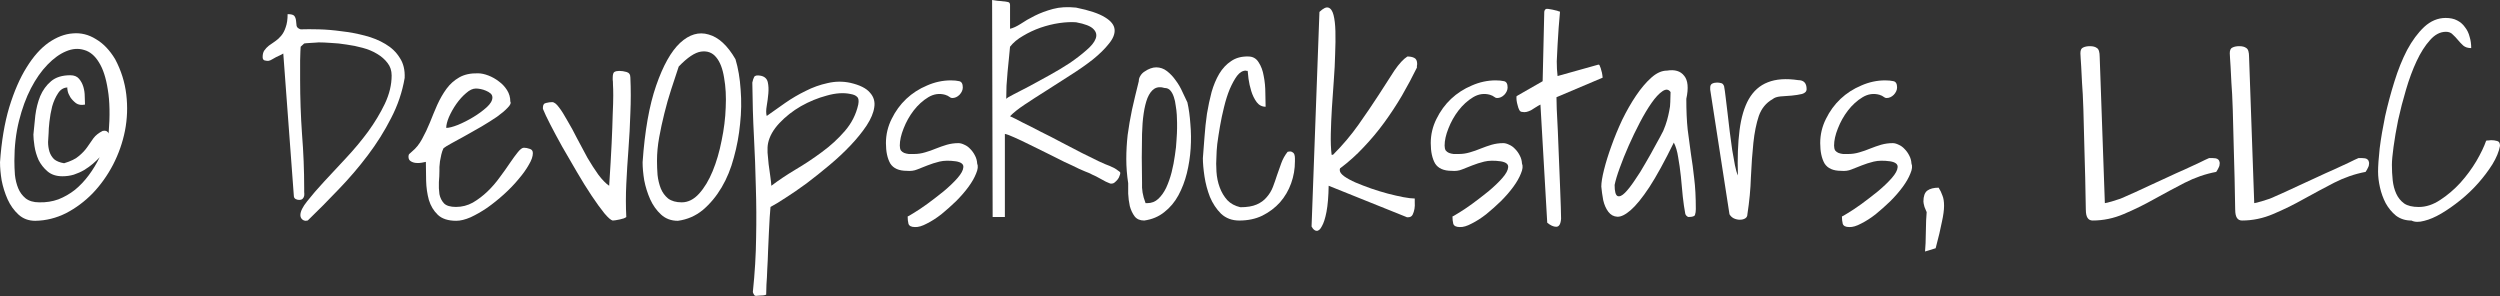 <?xml version="1.0" encoding="UTF-8" standalone="no"?>
<!-- Created with Inkscape (http://www.inkscape.org/) -->

<svg
   xmlns:dc="http://purl.org/dc/elements/1.1/"
   xmlns:cc="http://creativecommons.org/ns#"
   xmlns:rdf="http://www.w3.org/1999/02/22-rdf-syntax-ns#"
   xmlns:svg="http://www.w3.org/2000/svg"
   xmlns="http://www.w3.org/2000/svg"
   xmlns:sodipodi="http://sodipodi.sourceforge.net/DTD/sodipodi-0.dtd"
   xmlns:inkscape="http://www.inkscape.org/namespaces/inkscape"
   width="100%"
   height="100%"
   viewBox="0 0 359.57 42.578"
   id="svg3067"
   version="1.1"
   inkscape:version="0.48.5 r10040"
   sodipodi:docname="devopsrockstars-llc.svg">
  <rect x="0" y="0" width="359.57" height="42.578" fill="#333333" stroke="none"/>
  <defs
     id="defs3069" />
  <sodipodi:namedview
     id="base"
     pagecolor="#ffffff"
     bordercolor="#666666"
     borderopacity="1.0"
     inkscape:pageopacity="0.0"
     inkscape:pageshadow="2"
     inkscape:zoom="0.35"
     inkscape:cx="168.69977"
     inkscape:cy="-423.91963"
     inkscape:document-units="px"
     inkscape:current-layer="layer1"
     showgrid="false"
     fit-margin-top="0"
     fit-margin-left="0"
     fit-margin-right="0"
     fit-margin-bottom="0"
     inkscape:window-width="1003"
     inkscape:window-height="651"
     inkscape:window-x="20"
     inkscape:window-y="20"
     inkscape:window-maximized="0" />
  <g
     inkscape:label="Layer 1"
     inkscape:groupmode="layer"
     id="layer1"
     transform="translate(-206.3,-60.052)">
    <g
       transform="translate(145.714,-302.857)"
       style="font-size:40px;font-style:normal;font-weight:normal;line-height:125%;letter-spacing:0px;word-spacing:0px;fill:#ffffff;fill-opacity:1;stroke:none;font-family:Sans"
       id="flowRoot3083">
      <path
         d="m 60.586,386.268 c 0.208,-3.021 0.651,-5.664 1.328,-7.93 0.703,-2.292 1.536,-4.206 2.5,-5.742 0.964,-1.562 2.018,-2.747 3.164,-3.555 1.172,-0.807 2.331,-1.25 3.477,-1.328 1.172,-0.104 2.279,0.169 3.32,0.82 1.068,0.625 1.992,1.589 2.773,2.891 0.859,1.615 1.393,3.307 1.602,5.078 0.208,1.771 0.143,3.516 -0.195,5.234 -0.339,1.693 -0.911,3.32 -1.719,4.883 -0.807,1.536 -1.784,2.904 -2.93,4.102 -1.146,1.172 -2.422,2.122 -3.828,2.852 -1.406,0.703 -2.878,1.068 -4.414,1.094 -0.964,0 -1.771,-0.299 -2.422,-0.898 -0.651,-0.599 -1.172,-1.328 -1.562,-2.188 -0.391,-0.885 -0.677,-1.797 -0.859,-2.734 -0.156,-0.964 -0.234,-1.823 -0.234,-2.578 m 4.805,-4.023 c 0.078,-0.833 0.169,-1.745 0.273,-2.734 0.13,-1.016 0.365,-1.94 0.703,-2.773 0.365,-0.859 0.885,-1.575 1.562,-2.148 0.677,-0.573 1.602,-0.859 2.773,-0.859 0.547,2e-5 0.964,0.169 1.25,0.508 0.286,0.339 0.495,0.729 0.625,1.172 0.13,0.443 0.195,0.898 0.195,1.367 0.026,0.469 0.039,0.859 0.039,1.172 -0.521,0.104 -0.951,0.039 -1.289,-0.195 -0.339,-0.26 -0.612,-0.547 -0.82,-0.859 -0.208,-0.339 -0.339,-0.651 -0.391,-0.938 -0.052,-0.286 -0.065,-0.443 -0.039,-0.469 -0.547,0.026 -0.99,0.299 -1.328,0.82 -0.365,0.547 -0.651,1.185 -0.859,1.914 -0.182,0.729 -0.313,1.458 -0.391,2.188 -0.078,0.703 -0.117,1.25 -0.117,1.641 -0.026,0.391 -0.052,0.82 -0.078,1.289 -7e-6,0.469 0.065,0.924 0.195,1.367 0.13,0.417 0.352,0.781 0.664,1.094 0.339,0.286 0.82,0.482 1.445,0.586 0.964,-0.286 1.68,-0.638 2.148,-1.055 0.495,-0.417 0.885,-0.833 1.172,-1.25 0.312,-0.443 0.612,-0.872 0.898,-1.289 0.312,-0.417 0.755,-0.768 1.328,-1.055 0.312,-0.052 0.521,-0.026 0.625,0.078 0.13,0.078 0.208,0.182 0.234,0.312 0.208,-2.552 0.169,-4.661 -0.117,-6.328 -0.26,-1.693 -0.69,-3.008 -1.289,-3.945 -0.573,-0.937 -1.276,-1.523 -2.109,-1.758 -0.833,-0.26 -1.706,-0.195 -2.617,0.195 -0.885,0.365 -1.771,1.003 -2.656,1.914 -0.885,0.911 -1.68,2.044 -2.383,3.398 -0.703,1.354 -1.276,2.917 -1.719,4.688 -0.443,1.771 -0.664,3.685 -0.664,5.742 -3e-6,0.651 0.026,1.328 0.078,2.031 0.078,0.703 0.234,1.341 0.469,1.914 0.234,0.573 0.586,1.055 1.055,1.445 0.495,0.391 1.146,0.586 1.953,0.586 0.99,0.026 1.914,-0.117 2.773,-0.43 0.859,-0.339 1.654,-0.794 2.383,-1.367 0.729,-0.599 1.393,-1.302 1.992,-2.109 0.599,-0.807 1.12,-1.667 1.562,-2.578 -0.26,0.286 -0.586,0.599 -0.977,0.938 -0.365,0.312 -0.781,0.612 -1.25,0.898 -0.443,0.26 -0.938,0.482 -1.484,0.664 -0.521,0.156 -1.068,0.234 -1.641,0.234 -0.885,1e-5 -1.602,-0.234 -2.148,-0.703 -0.547,-0.469 -0.977,-1.016 -1.289,-1.641 -0.286,-0.651 -0.482,-1.315 -0.586,-1.992 -0.104,-0.703 -0.156,-1.263 -0.156,-1.68"
         style="fill:#ffffff;font-family:Shadows Into Light;-inkscape-font-specification:Shadows Into Light"
         id="path3136" />
      <path
         d="m 103.789,393.847 c 0,-0.521 0.326,-1.185 0.977,-1.992 0.651,-0.833 1.458,-1.771 2.422,-2.812 0.964,-1.042 2.018,-2.174 3.164,-3.398 1.146,-1.224 2.201,-2.487 3.164,-3.789 0.964,-1.328 1.771,-2.669 2.422,-4.023 0.651,-1.38 0.977,-2.734 0.977,-4.062 -2e-5,-0.703 -0.195,-1.302 -0.586,-1.797 -0.391,-0.521 -0.898,-0.964 -1.523,-1.328 -0.599,-0.365 -1.289,-0.651 -2.07,-0.859 -0.755,-0.208 -1.523,-0.365 -2.305,-0.469 -0.781,-0.13 -1.523,-0.208 -2.227,-0.234 -0.703,-0.052 -1.302,-0.078 -1.797,-0.078 -0.13,3e-5 -0.299,0.013 -0.508,0.039 -0.208,3e-5 -0.43,0.013 -0.664,0.039 -0.208,3e-5 -0.404,0.013 -0.586,0.039 -0.182,0.026 -0.286,0.039 -0.312,0.039 l -0.508,0.469 c -1e-5,0.052 -0.013,0.273 -0.039,0.664 0,0.391 -0.013,0.833 -0.039,1.328 -1e-5,0.495 -1e-5,1.003 0,1.523 l 0,1.211 c -1e-5,2.63 0.091,5.247 0.273,7.852 0.208,2.578 0.312,5.182 0.312,7.812 -10e-6,0.156 -10e-6,0.326 0,0.508 0.026,0.182 0.026,0.365 0,0.547 -0.026,0.156 -0.104,0.299 -0.234,0.43 -0.104,0.104 -0.273,0.156 -0.508,0.156 -0.156,0 -0.313,-0.039 -0.469,-0.117 -0.156,-0.078 -0.247,-0.208 -0.273,-0.391 l -1.523,-20.547 c -0.078,0.052 -0.221,0.13 -0.43,0.234 -0.182,0.078 -0.378,0.169 -0.586,0.273 -0.208,0.104 -0.417,0.221 -0.625,0.352 -0.182,0.104 -0.299,0.156 -0.352,0.156 -0.026,2e-5 -0.078,0.013 -0.156,0.039 -0.052,2e-5 -0.091,2e-5 -0.117,0 -0.13,2e-5 -0.286,-0.026 -0.469,-0.078 -0.156,-0.078 -0.234,-0.234 -0.234,-0.469 -10e-7,-0.391 0.078,-0.703 0.234,-0.938 0.182,-0.26 0.404,-0.495 0.664,-0.703 0.286,-0.208 0.586,-0.417 0.898,-0.625 0.312,-0.208 0.599,-0.469 0.859,-0.781 0.286,-0.339 0.508,-0.755 0.664,-1.25 0.182,-0.495 0.273,-1.12 0.273,-1.875 0.521,3e-5 0.846,0.091 0.977,0.273 0.13,0.182 0.208,0.404 0.234,0.664 0.026,0.234 0.052,0.482 0.078,0.742 0.052,0.234 0.247,0.404 0.586,0.508 0.729,-0.026 1.602,-0.026 2.617,0 1.042,0.026 2.122,0.117 3.242,0.273 1.146,0.13 2.266,0.339 3.359,0.625 1.12,0.286 2.109,0.69 2.969,1.211 0.885,0.521 1.575,1.185 2.07,1.992 0.521,0.781 0.755,1.745 0.703,2.891 -0.339,2.005 -0.99,3.932 -1.953,5.781 -0.938,1.849 -2.057,3.633 -3.359,5.352 -1.276,1.693 -2.669,3.32 -4.18,4.883 -1.484,1.562 -2.969,3.06 -4.453,4.492 -0.026,0 -0.065,0 -0.117,0 -0.052,0.026 -0.091,0.039 -0.117,0.039 -0.234,0 -0.43,-0.078 -0.586,-0.234 -0.156,-0.156 -0.234,-0.352 -0.234,-0.586"
         style="fill:#ffffff;font-family:Shadows Into Light;-inkscape-font-specification:Shadows Into Light"
         id="path3138" />
      <path
         d="m 121.836,386.19 c -0.13,0.026 -0.326,0.065 -0.586,0.117 -0.26,0.052 -0.534,0.065 -0.82,0.039 -0.286,-0.026 -0.534,-0.104 -0.742,-0.234 -0.234,-0.13 -0.352,-0.352 -0.352,-0.664 0,-0.182 0.039,-0.312 0.117,-0.391 0.078,-0.078 0.208,-0.195 0.391,-0.352 0.573,-0.469 1.055,-1.068 1.445,-1.797 0.417,-0.755 0.794,-1.549 1.133,-2.383 0.339,-0.859 0.69,-1.706 1.055,-2.539 0.391,-0.859 0.833,-1.628 1.328,-2.305 0.495,-0.677 1.107,-1.224 1.836,-1.641 0.729,-0.417 1.628,-0.612 2.695,-0.586 0.443,3e-5 0.937,0.104 1.484,0.312 0.547,0.208 1.055,0.495 1.523,0.859 0.469,0.339 0.859,0.755 1.172,1.25 0.312,0.495 0.469,1.042 0.469,1.641 0.13,0.208 -1e-5,0.508 -0.391,0.898 -0.365,0.391 -0.872,0.82 -1.523,1.289 -0.651,0.443 -1.393,0.911 -2.227,1.406 -0.807,0.469 -1.589,0.911 -2.344,1.328 -0.755,0.417 -1.419,0.781 -1.992,1.094 -0.573,0.313 -0.951,0.547 -1.133,0.703 -0.13,0.26 -0.234,0.56 -0.312,0.898 -0.078,0.339 -0.143,0.664 -0.195,0.977 -0.026,0.286 -0.052,0.56 -0.078,0.82 0,0.234 0,0.417 0,0.547 0,0.495 -0.026,1.042 -0.078,1.641 -0.026,0.599 -10e-6,1.172 0.078,1.719 0.104,0.521 0.326,0.964 0.664,1.328 0.339,0.339 0.911,0.508 1.719,0.508 0.859,1e-5 1.667,-0.208 2.422,-0.625 0.755,-0.443 1.458,-0.977 2.109,-1.602 0.651,-0.625 1.237,-1.302 1.758,-2.031 0.547,-0.729 1.029,-1.406 1.445,-2.031 0.443,-0.651 0.833,-1.185 1.172,-1.602 0.339,-0.417 0.625,-0.625 0.859,-0.625 0.26,10e-6 0.534,0.052 0.82,0.156 0.312,0.078 0.469,0.286 0.469,0.625 -2e-5,0.469 -0.195,1.029 -0.586,1.68 -0.365,0.651 -0.859,1.341 -1.484,2.07 -0.599,0.729 -1.302,1.458 -2.109,2.188 -0.781,0.703 -1.576,1.341 -2.383,1.914 -0.807,0.547 -1.602,1.003 -2.383,1.367 -0.781,0.339 -1.471,0.508 -2.07,0.508 -1.172,0 -2.057,-0.286 -2.656,-0.859 -0.599,-0.573 -1.029,-1.289 -1.289,-2.148 -0.234,-0.859 -0.365,-1.771 -0.391,-2.734 0,-0.99 -0.013,-1.901 -0.039,-2.734 m 7.188,-10.547 c -0.443,2e-5 -0.911,0.221 -1.406,0.664 -0.495,0.417 -0.964,0.938 -1.406,1.562 -0.417,0.599 -0.768,1.224 -1.055,1.875 -0.26,0.625 -0.391,1.146 -0.391,1.562 0.391,10e-6 0.951,-0.143 1.68,-0.43 0.755,-0.312 1.497,-0.69 2.227,-1.133 0.729,-0.443 1.367,-0.911 1.914,-1.406 0.547,-0.495 0.82,-0.964 0.82,-1.406 -1e-5,-0.234 -0.091,-0.43 -0.273,-0.586 -0.182,-0.156 -0.404,-0.286 -0.664,-0.391 -0.234,-0.104 -0.482,-0.182 -0.742,-0.234 -0.26,-0.052 -0.495,-0.078 -0.703,-0.078"
         style="fill:#ffffff;font-family:Shadows Into Light;-inkscape-font-specification:Shadows Into Light"
         id="path3140" />
      <path
         d="m 138.711,378.651 c 0,-0.026 -0.013,-0.065 -0.039,-0.117 0,-0.078 0,-0.13 0,-0.156 0,-0.391 0.156,-0.612 0.469,-0.664 0.312,-0.078 0.599,-0.117 0.859,-0.117 0.286,2e-5 0.612,0.247 0.977,0.742 0.365,0.469 0.768,1.107 1.211,1.914 0.469,0.781 0.938,1.641 1.406,2.578 0.495,0.938 0.99,1.862 1.484,2.773 0.521,0.885 1.042,1.693 1.562,2.422 0.547,0.729 1.068,1.263 1.562,1.602 0.156,-2.37 0.273,-4.388 0.352,-6.055 0.078,-1.667 0.13,-3.073 0.156,-4.219 0.052,-1.146 0.078,-2.044 0.078,-2.695 -1e-5,-0.677 -0.013,-1.198 -0.039,-1.562 -1e-5,-0.365 -0.013,-0.599 -0.039,-0.703 -1e-5,-0.13 -1e-5,-0.221 0,-0.273 -1e-5,-0.469 0.078,-0.755 0.234,-0.859 0.182,-0.104 0.417,-0.156 0.703,-0.156 0.339,2e-5 0.69,0.052 1.055,0.156 0.365,0.104 0.547,0.365 0.547,0.781 0.078,1.693 0.078,3.411 0,5.156 -0.052,1.719 -0.143,3.438 -0.273,5.156 -0.13,1.693 -0.234,3.359 -0.312,5 -0.078,1.641 -0.078,3.229 0,4.766 -0.052,0.052 -0.169,0.117 -0.352,0.195 -0.182,0.052 -0.378,0.104 -0.586,0.156 -0.208,0.052 -0.417,0.091 -0.625,0.117 -0.182,0.026 -0.313,0.039 -0.391,0.039 -0.26,-0.052 -0.664,-0.404 -1.211,-1.055 -0.547,-0.677 -1.159,-1.523 -1.836,-2.539 -0.677,-1.016 -1.38,-2.148 -2.109,-3.398 -0.729,-1.25 -1.432,-2.461 -2.109,-3.633 -0.651,-1.172 -1.224,-2.24 -1.719,-3.203 -0.495,-0.964 -0.833,-1.68 -1.016,-2.148"
         style="fill:#ffffff;font-family:Shadows Into Light;-inkscape-font-specification:Shadows Into Light"
         id="path3142" />
      <path
         d="m 153.008,386.268 c 0.312,-4.531 0.964,-8.216 1.953,-11.055 0.99,-2.865 2.135,-4.909 3.438,-6.133 1.328,-1.224 2.695,-1.628 4.102,-1.211 1.432,0.391 2.721,1.576 3.867,3.555 0.391,1.302 0.638,2.76 0.742,4.375 0.13,1.615 0.104,3.255 -0.078,4.922 -0.156,1.641 -0.456,3.255 -0.898,4.844 -0.417,1.589 -1.003,3.021 -1.758,4.297 -0.755,1.276 -1.654,2.357 -2.695,3.242 -1.042,0.859 -2.24,1.38 -3.594,1.562 -0.964,0 -1.771,-0.299 -2.422,-0.898 -0.651,-0.599 -1.172,-1.328 -1.562,-2.188 -0.391,-0.885 -0.677,-1.797 -0.859,-2.734 -0.156,-0.964 -0.234,-1.823 -0.234,-2.578 m 2.07,-0.234 c 0,0.651 0.026,1.328 0.078,2.031 0.078,0.703 0.234,1.354 0.469,1.953 0.234,0.573 0.586,1.055 1.055,1.445 0.495,0.365 1.146,0.547 1.953,0.547 0.911,0 1.745,-0.417 2.5,-1.25 0.755,-0.833 1.406,-1.914 1.953,-3.242 0.547,-1.328 0.977,-2.799 1.289,-4.414 0.339,-1.615 0.534,-3.19 0.586,-4.727 0.078,-1.562 -2e-5,-2.995 -0.234,-4.297 -0.208,-1.302 -0.586,-2.279 -1.133,-2.93 -0.547,-0.677 -1.276,-0.951 -2.188,-0.82 -0.885,0.13 -1.953,0.846 -3.203,2.148 -0.365,1.068 -0.729,2.175 -1.094,3.32 -0.365,1.12 -0.69,2.266 -0.977,3.438 -0.286,1.146 -0.534,2.292 -0.742,3.438 -0.208,1.146 -0.312,2.266 -0.312,3.359"
         style="fill:#ffffff;font-family:Shadows Into Light;-inkscape-font-specification:Shadows Into Light"
         id="path3144" />
      <path
         d="m 168.867,404.901 c 0.286,-2.734 0.443,-5.339 0.469,-7.812 0.052,-2.448 0.039,-4.87 -0.039,-7.266 -0.052,-2.396 -0.143,-4.818 -0.273,-7.266 -0.13,-2.448 -0.208,-5.039 -0.234,-7.773 0.078,-0.365 0.169,-0.638 0.273,-0.82 0.13,-0.208 0.456,-0.26 0.977,-0.156 0.547,0.13 0.872,0.443 0.977,0.938 0.104,0.469 0.13,1.003 0.078,1.602 -0.052,0.599 -0.13,1.198 -0.234,1.797 -0.104,0.599 -0.104,1.081 0,1.445 0.833,-0.599 1.719,-1.224 2.656,-1.875 0.938,-0.651 1.914,-1.224 2.93,-1.719 1.016,-0.521 2.07,-0.898 3.164,-1.133 1.094,-0.26 2.187,-0.273 3.281,-0.039 1.354,0.313 2.292,0.781 2.812,1.406 0.547,0.599 0.755,1.302 0.625,2.109 -0.104,0.781 -0.469,1.654 -1.094,2.617 -0.625,0.938 -1.393,1.888 -2.305,2.852 -0.911,0.964 -1.927,1.914 -3.047,2.852 -1.12,0.938 -2.214,1.81 -3.281,2.617 -1.068,0.781 -2.07,1.471 -3.008,2.07 -0.911,0.599 -1.641,1.042 -2.188,1.328 -0.026,0.313 -0.065,0.807 -0.117,1.484 -0.026,0.651 -0.065,1.393 -0.117,2.227 -0.026,0.833 -0.065,1.706 -0.117,2.617 -0.026,0.911 -0.065,1.784 -0.117,2.617 -0.026,0.833 -0.065,1.576 -0.117,2.227 -0.026,0.651 -0.039,1.133 -0.039,1.445 -0.052,0.026 -0.143,0.052 -0.273,0.078 -0.13,0.026 -0.286,0.039 -0.469,0.039 -0.182,0.026 -0.352,0.039 -0.508,0.039 -0.156,0.026 -0.26,0.026 -0.312,0 -0.078,-10e-6 -0.156,-0.078 -0.234,-0.234 -0.078,-0.13 -0.117,-0.234 -0.117,-0.312 m 2.188,-21.406 c -0.078,0.365 -0.104,0.82 -0.078,1.367 0.052,0.521 0.104,1.081 0.156,1.68 0.078,0.573 0.156,1.133 0.234,1.68 0.078,0.547 0.13,1.016 0.156,1.406 0.99,-0.755 2.135,-1.523 3.438,-2.305 1.328,-0.781 2.604,-1.628 3.828,-2.539 1.25,-0.911 2.357,-1.927 3.32,-3.047 0.964,-1.12 1.602,-2.383 1.914,-3.789 0.104,-0.547 0.052,-0.911 -0.156,-1.094 -0.182,-0.208 -0.508,-0.352 -0.977,-0.43 -0.99,-0.208 -2.122,-0.13 -3.398,0.234 -1.276,0.339 -2.513,0.846 -3.711,1.523 -1.172,0.677 -2.201,1.484 -3.086,2.422 -0.885,0.938 -1.432,1.901 -1.641,2.891"
         style="fill:#ffffff;font-family:Shadows Into Light;-inkscape-font-specification:Shadows Into Light"
         id="path3146" />
      <path
         d="m 191.133,394.042 c 0,0.026 0.273,-0.13 0.82,-0.469 0.573,-0.339 1.237,-0.781 1.992,-1.328 0.781,-0.573 1.576,-1.185 2.383,-1.836 0.807,-0.677 1.471,-1.315 1.992,-1.914 0.521,-0.599 0.794,-1.107 0.82,-1.523 0.052,-0.443 -0.299,-0.729 -1.055,-0.859 -0.938,-0.13 -1.732,-0.117 -2.383,0.039 -0.625,0.156 -1.198,0.339 -1.719,0.547 -0.521,0.208 -1.016,0.404 -1.484,0.586 -0.443,0.182 -0.938,0.247 -1.484,0.195 -1.146,1e-5 -1.94,-0.352 -2.383,-1.055 -0.417,-0.729 -0.625,-1.706 -0.625,-2.93 0,-1.224 0.273,-2.383 0.82,-3.477 0.547,-1.12 1.25,-2.083 2.109,-2.891 0.859,-0.807 1.849,-1.445 2.969,-1.914 1.12,-0.495 2.266,-0.742 3.438,-0.742 0.469,2e-5 0.872,0.039 1.211,0.117 0.339,0.078 0.508,0.378 0.508,0.898 -1e-5,0.365 -0.156,0.716 -0.469,1.055 -0.313,0.313 -0.664,0.469 -1.055,0.469 -0.026,2e-5 -0.091,-0.013 -0.195,-0.039 -0.104,-0.052 -0.208,-0.117 -0.312,-0.195 -0.104,-0.078 -0.208,-0.13 -0.312,-0.156 -0.104,-0.052 -0.169,-0.078 -0.195,-0.078 -0.833,-0.234 -1.641,-0.117 -2.422,0.352 -0.781,0.469 -1.484,1.107 -2.109,1.914 -0.599,0.781 -1.081,1.641 -1.445,2.578 -0.365,0.911 -0.547,1.732 -0.547,2.461 0,0.286 0.052,0.521 0.156,0.703 0.13,0.156 0.286,0.273 0.469,0.352 0.208,0.078 0.43,0.13 0.664,0.156 0.26,10e-6 0.521,10e-6 0.781,0 0.521,10e-6 1.042,-0.078 1.562,-0.234 0.547,-0.156 1.068,-0.339 1.562,-0.547 0.521,-0.208 1.042,-0.391 1.562,-0.547 0.547,-0.156 1.107,-0.234 1.68,-0.234 0.26,10e-6 0.547,0.078 0.859,0.234 0.312,0.13 0.599,0.339 0.859,0.625 0.26,0.26 0.482,0.573 0.664,0.938 0.182,0.339 0.286,0.716 0.312,1.133 0.156,0.365 0.104,0.846 -0.156,1.445 -0.234,0.599 -0.599,1.237 -1.094,1.914 -0.495,0.677 -1.094,1.367 -1.797,2.07 -0.703,0.677 -1.406,1.302 -2.109,1.875 -0.703,0.547 -1.393,0.99 -2.07,1.328 -0.677,0.365 -1.25,0.534 -1.719,0.508 -0.521,0 -0.833,-0.156 -0.938,-0.469 -0.078,-0.312 -0.117,-0.664 -0.117,-1.055"
         style="fill:#ffffff;font-family:Shadows Into Light;-inkscape-font-specification:Shadows Into Light"
         id="path3148" />
      <path
         d="m 203.281,362.909 c 0.026,3e-5 0.117,0.013 0.273,0.039 0.156,0.026 0.326,0.052 0.508,0.078 0.182,3e-5 0.352,0.013 0.508,0.039 0.182,0.026 0.286,0.039 0.312,0.039 0.13,3e-5 0.326,0.026 0.586,0.078 0.26,0.026 0.391,0.169 0.391,0.43 l 0,3.438 c 0.443,-0.104 0.951,-0.339 1.523,-0.703 0.573,-0.391 1.25,-0.781 2.031,-1.172 0.781,-0.391 1.654,-0.716 2.617,-0.977 0.964,-0.26 2.07,-0.325 3.32,-0.195 1.927,0.391 3.32,0.859 4.18,1.406 0.859,0.521 1.315,1.107 1.367,1.758 0.052,0.625 -0.221,1.302 -0.82,2.031 -0.573,0.729 -1.341,1.484 -2.305,2.266 -0.964,0.755 -2.044,1.51 -3.242,2.266 -1.172,0.755 -2.331,1.497 -3.477,2.227 -1.12,0.703 -2.148,1.367 -3.086,1.992 -0.938,0.625 -1.641,1.185 -2.109,1.68 0.417,0.182 1.016,0.482 1.797,0.898 0.807,0.391 1.68,0.833 2.617,1.328 0.964,0.469 1.953,0.977 2.969,1.523 1.042,0.547 2.018,1.055 2.93,1.523 0.911,0.443 1.732,0.846 2.461,1.211 0.729,0.339 1.25,0.56 1.562,0.664 0.26,0.13 0.508,0.247 0.742,0.352 0.182,0.13 0.352,0.247 0.508,0.352 0.182,0.104 0.273,0.208 0.273,0.312 -2e-5,0.104 -0.039,0.247 -0.117,0.43 -0.052,0.182 -0.143,0.352 -0.273,0.508 -0.13,0.156 -0.273,0.299 -0.43,0.43 -0.13,0.104 -0.26,0.156 -0.391,0.156 -0.052,0 -0.117,0 -0.195,0 -0.052,-0.026 -0.091,-0.039 -0.117,-0.039 -0.052,-0.026 -0.234,-0.104 -0.547,-0.234 -0.286,-0.156 -0.599,-0.326 -0.938,-0.508 -0.313,-0.182 -0.625,-0.339 -0.938,-0.469 -0.286,-0.156 -0.469,-0.247 -0.547,-0.273 -0.286,-0.104 -0.755,-0.299 -1.406,-0.586 -0.625,-0.312 -1.341,-0.651 -2.148,-1.016 -0.781,-0.391 -1.615,-0.807 -2.5,-1.25 -0.885,-0.443 -1.732,-0.859 -2.539,-1.25 -0.781,-0.391 -1.497,-0.729 -2.148,-1.016 -0.625,-0.286 -1.081,-0.456 -1.367,-0.508 l 0,11.953 -1.758,0 -0.078,-31.211 m 2.578,6.719 c -0.052,0.469 -0.104,1.016 -0.156,1.641 -0.052,0.625 -0.117,1.276 -0.195,1.953 -0.052,0.677 -0.104,1.354 -0.156,2.031 -0.026,0.677 -0.039,1.302 -0.039,1.875 0.104,-0.13 0.469,-0.352 1.094,-0.664 0.625,-0.312 1.38,-0.703 2.266,-1.172 0.885,-0.469 1.836,-0.99 2.852,-1.562 1.042,-0.573 2.018,-1.159 2.93,-1.758 0.911,-0.625 1.706,-1.237 2.383,-1.836 0.703,-0.599 1.146,-1.146 1.328,-1.641 0.208,-0.521 0.104,-0.99 -0.312,-1.406 -0.391,-0.417 -1.224,-0.742 -2.5,-0.977 -0.703,-0.052 -1.51,-0.013 -2.422,0.117 -0.885,0.13 -1.784,0.352 -2.695,0.664 -0.885,0.313 -1.719,0.703 -2.5,1.172 -0.781,0.443 -1.406,0.964 -1.875,1.562"
         style="fill:#ffffff;font-family:Shadows Into Light;-inkscape-font-specification:Shadows Into Light"
         id="path3150" />
      <path
         d="m 222.852,389.276 c -0.182,-1.198 -0.273,-2.357 -0.273,-3.477 0,-1.146 0.065,-2.305 0.195,-3.477 0.156,-1.172 0.365,-2.383 0.625,-3.633 0.286,-1.276 0.612,-2.643 0.977,-4.102 0,-0.286 0.078,-0.547 0.234,-0.781 0.156,-0.26 0.365,-0.469 0.625,-0.625 0.26,-0.182 0.534,-0.326 0.82,-0.43 0.286,-0.104 0.56,-0.156 0.82,-0.156 0.573,2e-5 1.094,0.182 1.562,0.547 0.469,0.365 0.885,0.807 1.25,1.328 0.391,0.521 0.716,1.081 0.977,1.68 0.286,0.573 0.521,1.068 0.703,1.484 0.208,0.911 0.352,1.953 0.43,3.125 0.104,1.146 0.117,2.318 0.039,3.516 -0.078,1.198 -0.26,2.383 -0.547,3.555 -0.286,1.146 -0.69,2.201 -1.211,3.164 -0.521,0.964 -1.198,1.771 -2.031,2.422 -0.807,0.651 -1.771,1.055 -2.891,1.211 -0.599,0 -1.055,-0.195 -1.367,-0.586 -0.312,-0.417 -0.547,-0.911 -0.703,-1.484 -0.13,-0.599 -0.208,-1.198 -0.234,-1.797 0,-0.599 0,-1.094 0,-1.484 m 1.992,-0.117 c 0,0.26 0,0.508 0,0.742 0.026,0.234 0.052,0.469 0.078,0.703 0.052,0.208 0.104,0.443 0.156,0.703 0.078,0.234 0.169,0.508 0.273,0.82 l 0.234,0 c 0.625,0 1.159,-0.208 1.602,-0.625 0.443,-0.417 0.82,-0.951 1.133,-1.602 0.312,-0.677 0.573,-1.419 0.781,-2.227 0.208,-0.833 0.365,-1.641 0.469,-2.422 0.13,-0.807 0.208,-1.549 0.234,-2.227 0.052,-0.703 0.078,-1.263 0.078,-1.68 l 0,-0.781 c -1e-5,-0.339 -0.013,-0.716 -0.039,-1.133 -0.026,-0.443 -0.078,-0.885 -0.156,-1.328 -0.052,-0.469 -0.143,-0.885 -0.273,-1.25 -0.13,-0.391 -0.299,-0.703 -0.508,-0.938 -0.208,-0.234 -0.482,-0.352 -0.82,-0.352 -0.573,-0.182 -1.068,-0.143 -1.484,0.117 -0.391,0.26 -0.716,0.703 -0.977,1.328 -0.234,0.599 -0.417,1.341 -0.547,2.227 -0.13,0.885 -0.208,1.862 -0.234,2.93 -0.026,1.068 -0.039,2.201 -0.039,3.398 0.026,1.198 0.039,2.396 0.039,3.594"
         style="fill:#ffffff;font-family:Shadows Into Light;-inkscape-font-specification:Shadows Into Light"
         id="path3152" />
      <path
         d="m 233.594,385.643 c 0.078,-0.937 0.156,-1.953 0.234,-3.047 0.078,-1.12 0.195,-2.227 0.352,-3.32 0.182,-1.094 0.404,-2.135 0.664,-3.125 0.286,-0.99 0.651,-1.862 1.094,-2.617 0.469,-0.781 1.042,-1.393 1.719,-1.836 0.677,-0.469 1.497,-0.69 2.461,-0.664 0.651,2e-5 1.146,0.273 1.484,0.82 0.365,0.547 0.612,1.211 0.742,1.992 0.156,0.781 0.234,1.589 0.234,2.422 0.026,0.807 0.039,1.471 0.039,1.992 -0.521,2e-5 -0.951,-0.221 -1.289,-0.664 -0.339,-0.469 -0.599,-1.003 -0.781,-1.602 -0.182,-0.599 -0.312,-1.185 -0.391,-1.758 l -0.117,-1.133 c -0.026,2e-5 -0.078,2e-5 -0.156,0 -0.052,-0.026 -0.091,-0.039 -0.117,-0.039 -0.443,2e-5 -0.859,0.247 -1.25,0.742 -0.365,0.495 -0.716,1.133 -1.055,1.914 -0.313,0.755 -0.586,1.615 -0.82,2.578 -0.234,0.938 -0.43,1.862 -0.586,2.773 -0.156,0.911 -0.286,1.758 -0.391,2.539 -0.078,0.755 -0.117,1.341 -0.117,1.758 -0.052,0.677 -0.052,1.419 0,2.227 0.052,0.807 0.208,1.563 0.469,2.266 0.26,0.703 0.625,1.315 1.094,1.836 0.469,0.495 1.094,0.833 1.875,1.016 0.964,0 1.745,-0.13 2.344,-0.391 0.599,-0.26 1.081,-0.612 1.445,-1.055 0.391,-0.443 0.69,-0.937 0.898,-1.484 0.208,-0.547 0.404,-1.107 0.586,-1.68 0.208,-0.599 0.417,-1.185 0.625,-1.758 0.208,-0.573 0.508,-1.107 0.898,-1.602 0.312,-0.078 0.534,-0.065 0.664,0.039 0.156,0.078 0.26,0.195 0.312,0.352 0.052,0.156 0.078,0.339 0.078,0.547 l 0,0.43 c -2e-5,1.094 -0.182,2.148 -0.547,3.164 -0.365,1.016 -0.898,1.927 -1.602,2.734 -0.703,0.781 -1.549,1.419 -2.539,1.914 -0.964,0.469 -2.07,0.703 -3.32,0.703 -1.042,0 -1.914,-0.326 -2.617,-0.977 -0.677,-0.677 -1.211,-1.484 -1.602,-2.422 -0.365,-0.937 -0.625,-1.914 -0.781,-2.93 -0.156,-1.042 -0.234,-1.927 -0.234,-2.656"
         style="fill:#ffffff;font-family:Shadows Into Light;-inkscape-font-specification:Shadows Into Light"
         id="path3154" />
      <path
         d="m 250.352,364.628 c 0.547,-0.521 0.977,-0.729 1.289,-0.625 0.339,0.104 0.586,0.456 0.742,1.055 0.156,0.599 0.247,1.38 0.273,2.344 0.026,0.964 0.013,2.057 -0.039,3.281 -0.026,1.198 -0.091,2.474 -0.195,3.828 -0.104,1.328 -0.195,2.643 -0.273,3.945 -0.078,1.276 -0.13,2.5 -0.156,3.672 -0.026,1.172 0.013,2.188 0.117,3.047 l 0.117,0 c 0.052,1e-5 0.091,-0.013 0.117,-0.039 1.354,-1.354 2.565,-2.786 3.633,-4.297 1.068,-1.51 2.031,-2.93 2.891,-4.258 0.859,-1.354 1.615,-2.526 2.266,-3.516 0.677,-0.99 1.302,-1.667 1.875,-2.031 0.391,2e-5 0.716,0.065 0.977,0.195 0.286,0.13 0.43,0.43 0.43,0.898 -1e-5,0.052 -0.013,0.143 -0.039,0.273 -2e-5,0.104 -2e-5,0.182 0,0.234 -0.651,1.328 -1.367,2.669 -2.148,4.023 -0.781,1.328 -1.628,2.617 -2.539,3.867 -0.911,1.25 -1.901,2.435 -2.969,3.555 -1.042,1.12 -2.174,2.135 -3.398,3.047 0,0.026 -0.013,0.078 -0.039,0.156 -1e-5,0.052 -1e-5,0.091 0,0.117 -1e-5,0.26 0.208,0.547 0.625,0.859 0.443,0.313 0.99,0.612 1.641,0.898 0.677,0.286 1.419,0.573 2.227,0.859 0.833,0.286 1.641,0.534 2.422,0.742 0.807,0.208 1.549,0.378 2.227,0.508 0.703,0.13 1.25,0.195 1.641,0.195 -2e-5,0.104 -2e-5,0.299 0,0.586 0.026,0.286 0.013,0.586 -0.039,0.898 -0.052,0.312 -0.143,0.599 -0.273,0.859 -0.13,0.234 -0.339,0.352 -0.625,0.352 l -0.156,0 c -0.052,0 -0.091,-0.013 -0.117,-0.039 l -11.172,-4.492 c -0.026,1.536 -0.13,2.786 -0.312,3.75 -0.182,0.938 -0.404,1.628 -0.664,2.07 -0.234,0.469 -0.495,0.69 -0.781,0.664 -0.26,-0.026 -0.495,-0.234 -0.703,-0.625 l 1.133,-30.859"
         style="fill:#ffffff;font-family:Shadows Into Light;-inkscape-font-specification:Shadows Into Light"
         id="path3156" />
      <path
         d="m 269.492,394.042 c -10e-6,0.026 0.273,-0.13 0.82,-0.469 0.573,-0.339 1.237,-0.781 1.992,-1.328 0.781,-0.573 1.576,-1.185 2.383,-1.836 0.807,-0.677 1.471,-1.315 1.992,-1.914 0.521,-0.599 0.794,-1.107 0.82,-1.523 0.052,-0.443 -0.299,-0.729 -1.055,-0.859 -0.938,-0.13 -1.732,-0.117 -2.383,0.039 -0.625,0.156 -1.198,0.339 -1.719,0.547 -0.521,0.208 -1.016,0.404 -1.484,0.586 -0.443,0.182 -0.938,0.247 -1.484,0.195 -1.146,1e-5 -1.94,-0.352 -2.383,-1.055 -0.417,-0.729 -0.625,-1.706 -0.625,-2.93 0,-1.224 0.273,-2.383 0.82,-3.477 0.547,-1.12 1.25,-2.083 2.109,-2.891 0.859,-0.807 1.849,-1.445 2.969,-1.914 1.12,-0.495 2.266,-0.742 3.438,-0.742 0.469,2e-5 0.872,0.039 1.211,0.117 0.339,0.078 0.508,0.378 0.508,0.898 -1e-5,0.365 -0.156,0.716 -0.469,1.055 -0.313,0.313 -0.664,0.469 -1.055,0.469 -0.026,2e-5 -0.091,-0.013 -0.195,-0.039 -0.104,-0.052 -0.208,-0.117 -0.312,-0.195 -0.104,-0.078 -0.208,-0.13 -0.312,-0.156 -0.104,-0.052 -0.169,-0.078 -0.195,-0.078 -0.833,-0.234 -1.641,-0.117 -2.422,0.352 -0.781,0.469 -1.484,1.107 -2.109,1.914 -0.599,0.781 -1.081,1.641 -1.445,2.578 -0.365,0.911 -0.547,1.732 -0.547,2.461 0,0.286 0.052,0.521 0.156,0.703 0.13,0.156 0.286,0.273 0.469,0.352 0.208,0.078 0.43,0.13 0.664,0.156 0.26,10e-6 0.521,10e-6 0.781,0 0.521,10e-6 1.042,-0.078 1.562,-0.234 0.547,-0.156 1.068,-0.339 1.562,-0.547 0.521,-0.208 1.042,-0.391 1.562,-0.547 0.547,-0.156 1.107,-0.234 1.68,-0.234 0.26,10e-6 0.547,0.078 0.859,0.234 0.312,0.13 0.599,0.339 0.859,0.625 0.26,0.26 0.482,0.573 0.664,0.938 0.182,0.339 0.286,0.716 0.312,1.133 0.156,0.365 0.104,0.846 -0.156,1.445 -0.234,0.599 -0.599,1.237 -1.094,1.914 -0.495,0.677 -1.094,1.367 -1.797,2.07 -0.703,0.677 -1.406,1.302 -2.109,1.875 -0.703,0.547 -1.393,0.99 -2.07,1.328 -0.677,0.365 -1.25,0.534 -1.719,0.508 -0.521,0 -0.833,-0.156 -0.938,-0.469 -0.078,-0.312 -0.117,-0.664 -0.117,-1.055"
         style="fill:#ffffff;font-family:Shadows Into Light;-inkscape-font-specification:Shadows Into Light"
         id="path3158" />
      <path
         d="m 282.148,377.948 c -0.26,0.13 -0.508,0.273 -0.742,0.43 -0.208,0.13 -0.417,0.26 -0.625,0.391 -0.208,0.104 -0.417,0.182 -0.625,0.234 -0.208,0.052 -0.43,0.052 -0.664,0 -0.156,2e-5 -0.286,-0.091 -0.391,-0.273 -0.104,-0.208 -0.182,-0.43 -0.234,-0.664 -0.078,-0.26 -0.13,-0.508 -0.156,-0.742 -0.026,-0.26 -0.026,-0.456 0,-0.586 l 3.75,-2.148 0.234,-10 c 0.052,-0.339 0.26,-0.469 0.625,-0.391 0.365,0.052 0.742,0.13 1.133,0.234 0.052,3e-5 0.13,0.026 0.234,0.078 0.13,0.026 0.221,0.052 0.273,0.078 -0.052,0.703 -0.117,1.471 -0.195,2.305 -0.052,0.807 -0.104,1.628 -0.156,2.461 -0.052,0.807 -0.091,1.602 -0.117,2.383 -10e-6,0.781 0.039,1.484 0.117,2.109 l 5.859,-1.641 c 0.104,-0.026 0.182,0.052 0.234,0.234 0.078,0.156 0.143,0.352 0.195,0.586 0.078,0.234 0.13,0.469 0.156,0.703 0.026,0.234 0.039,0.352 0.039,0.352 l -6.641,2.812 c 0,0.234 0.013,0.794 0.039,1.68 0.052,0.885 0.104,1.94 0.156,3.164 0.052,1.198 0.104,2.5 0.156,3.906 0.052,1.38 0.104,2.669 0.156,3.867 0.052,1.198 0.091,2.253 0.117,3.164 0.026,0.885 0.039,1.445 0.039,1.68 -0.052,0.781 -0.286,1.172 -0.703,1.172 -0.391,0 -0.82,-0.195 -1.289,-0.586 l -0.977,-16.992"
         style="fill:#ffffff;font-family:Shadows Into Light;-inkscape-font-specification:Shadows Into Light"
         id="path3160" />
      <path
         d="m 302.969,393.612 c -0.13,-0.677 -0.247,-1.484 -0.352,-2.422 -0.078,-0.964 -0.169,-1.927 -0.273,-2.891 -0.104,-0.99 -0.234,-1.914 -0.391,-2.773 -0.13,-0.859 -0.339,-1.562 -0.625,-2.109 -1.328,2.708 -2.5,4.844 -3.516,6.406 -1.016,1.536 -1.914,2.643 -2.695,3.32 -0.755,0.651 -1.393,0.964 -1.914,0.938 -0.521,-0.026 -0.951,-0.26 -1.289,-0.703 -0.339,-0.443 -0.586,-1.003 -0.742,-1.68 -0.13,-0.703 -0.221,-1.354 -0.273,-1.953 0,-0.573 0.13,-1.38 0.391,-2.422 0.26,-1.042 0.612,-2.174 1.055,-3.398 0.443,-1.25 0.964,-2.513 1.562,-3.789 0.625,-1.276 1.289,-2.435 1.992,-3.477 0.703,-1.042 1.432,-1.901 2.188,-2.578 0.755,-0.677 1.51,-1.016 2.266,-1.016 1.12,-0.182 1.94,0.065 2.461,0.742 0.547,0.651 0.651,1.758 0.312,3.32 -10e-6,1.719 0.065,3.19 0.195,4.414 0.156,1.224 0.312,2.396 0.469,3.516 0.182,1.12 0.339,2.292 0.469,3.516 0.156,1.224 0.234,2.695 0.234,4.414 -2e-5,0.313 -0.039,0.586 -0.117,0.82 -0.052,0.208 -0.365,0.312 -0.938,0.312 -0.078,0 -0.182,-0.065 -0.312,-0.195 -0.104,-0.13 -0.156,-0.234 -0.156,-0.312 m -2.109,-17.461 c -0.286,-0.417 -0.677,-0.456 -1.172,-0.117 -0.495,0.339 -1.016,0.898 -1.562,1.68 -0.547,0.781 -1.107,1.719 -1.68,2.812 -0.573,1.094 -1.107,2.201 -1.602,3.32 -0.495,1.12 -0.924,2.188 -1.289,3.203 -0.365,0.99 -0.612,1.81 -0.742,2.461 0,0.938 0.143,1.471 0.43,1.602 0.286,0.104 0.638,-0.052 1.055,-0.469 0.417,-0.417 0.885,-1.016 1.406,-1.797 0.547,-0.781 1.068,-1.615 1.562,-2.5 0.521,-0.885 1.003,-1.745 1.445,-2.578 0.469,-0.833 0.833,-1.51 1.094,-2.031 0.234,-0.547 0.417,-1.055 0.547,-1.523 0.13,-0.469 0.234,-0.911 0.312,-1.328 0.104,-0.443 0.156,-0.885 0.156,-1.328 0.026,-0.443 0.039,-0.911 0.039,-1.406"
         style="fill:#ffffff;font-family:Shadows Into Light;-inkscape-font-specification:Shadows Into Light"
         id="path3162" />
      <path
         d="m 306.562,375.8 0,-0.312 c 0,-0.26 0.091,-0.443 0.273,-0.547 0.208,-0.104 0.443,-0.156 0.703,-0.156 0.208,2e-5 0.404,0.026 0.586,0.078 0.182,0.026 0.326,0.169 0.43,0.43 0.078,0.391 0.156,0.938 0.234,1.641 0.078,0.677 0.169,1.432 0.273,2.266 0.104,0.833 0.208,1.719 0.312,2.656 0.13,0.911 0.247,1.784 0.352,2.617 0.13,0.807 0.26,1.536 0.391,2.188 0.13,0.651 0.273,1.146 0.43,1.484 -0.078,-2.5 0,-4.661 0.234,-6.484 0.234,-1.849 0.677,-3.346 1.328,-4.492 0.677,-1.172 1.589,-1.979 2.734,-2.422 1.172,-0.469 2.63,-0.573 4.375,-0.312 0.807,2e-5 1.211,0.43 1.211,1.289 -2e-5,0.339 -0.221,0.573 -0.664,0.703 -0.443,0.104 -0.938,0.182 -1.484,0.234 -0.547,0.026 -1.081,0.065 -1.602,0.117 -0.521,0.052 -0.898,0.182 -1.133,0.391 -0.938,0.521 -1.602,1.328 -1.992,2.422 -0.365,1.094 -0.625,2.383 -0.781,3.867 -0.156,1.484 -0.273,3.112 -0.352,4.883 -0.052,1.745 -0.221,3.542 -0.508,5.391 0,0.26 -0.104,0.456 -0.312,0.586 -0.208,0.13 -0.469,0.195 -0.781,0.195 -0.286,0 -0.573,-0.065 -0.859,-0.195 -0.26,-0.13 -0.469,-0.326 -0.625,-0.586 l -2.773,-17.93"
         style="fill:#ffffff;font-family:Shadows Into Light;-inkscape-font-specification:Shadows Into Light"
         id="path3164" />
      <path
         d="m 325.508,394.042 c 0,0.026 0.273,-0.13 0.82,-0.469 0.573,-0.339 1.237,-0.781 1.992,-1.328 0.781,-0.573 1.576,-1.185 2.383,-1.836 0.807,-0.677 1.471,-1.315 1.992,-1.914 0.521,-0.599 0.794,-1.107 0.82,-1.523 0.052,-0.443 -0.299,-0.729 -1.055,-0.859 -0.938,-0.13 -1.732,-0.117 -2.383,0.039 -0.625,0.156 -1.198,0.339 -1.719,0.547 -0.521,0.208 -1.016,0.404 -1.484,0.586 -0.443,0.182 -0.938,0.247 -1.484,0.195 -1.146,1e-5 -1.94,-0.352 -2.383,-1.055 -0.417,-0.729 -0.625,-1.706 -0.625,-2.93 0,-1.224 0.273,-2.383 0.82,-3.477 0.547,-1.12 1.25,-2.083 2.109,-2.891 0.859,-0.807 1.849,-1.445 2.969,-1.914 1.12,-0.495 2.266,-0.742 3.438,-0.742 0.469,2e-5 0.872,0.039 1.211,0.117 0.339,0.078 0.508,0.378 0.508,0.898 -10e-6,0.365 -0.156,0.716 -0.469,1.055 -0.313,0.313 -0.664,0.469 -1.055,0.469 -0.026,2e-5 -0.091,-0.013 -0.195,-0.039 -0.104,-0.052 -0.208,-0.117 -0.312,-0.195 -0.104,-0.078 -0.208,-0.13 -0.312,-0.156 -0.104,-0.052 -0.169,-0.078 -0.195,-0.078 -0.833,-0.234 -1.641,-0.117 -2.422,0.352 -0.781,0.469 -1.484,1.107 -2.109,1.914 -0.599,0.781 -1.081,1.641 -1.445,2.578 -0.365,0.911 -0.547,1.732 -0.547,2.461 0,0.286 0.052,0.521 0.156,0.703 0.13,0.156 0.286,0.273 0.469,0.352 0.208,0.078 0.43,0.13 0.664,0.156 0.26,10e-6 0.521,10e-6 0.781,0 0.521,10e-6 1.042,-0.078 1.562,-0.234 0.547,-0.156 1.068,-0.339 1.562,-0.547 0.521,-0.208 1.042,-0.391 1.562,-0.547 0.547,-0.156 1.107,-0.234 1.68,-0.234 0.26,10e-6 0.547,0.078 0.859,0.234 0.312,0.13 0.599,0.339 0.859,0.625 0.26,0.26 0.482,0.573 0.664,0.938 0.182,0.339 0.286,0.716 0.312,1.133 0.156,0.365 0.104,0.846 -0.156,1.445 -0.234,0.599 -0.599,1.237 -1.094,1.914 -0.495,0.677 -1.094,1.367 -1.797,2.07 -0.703,0.677 -1.406,1.302 -2.109,1.875 -0.703,0.547 -1.393,0.99 -2.07,1.328 -0.677,0.365 -1.25,0.534 -1.719,0.508 -0.521,0 -0.833,-0.156 -0.938,-0.469 -0.078,-0.312 -0.117,-0.664 -0.117,-1.055"
         style="fill:#ffffff;font-family:Shadows Into Light;-inkscape-font-specification:Shadows Into Light"
         id="path3166" />
      <path
         d="m 337.461,399.081 c 0.026,-0.286 0.052,-0.69 0.078,-1.211 0.026,-0.521 0.039,-1.068 0.039,-1.641 0.026,-0.547 0.039,-1.081 0.039,-1.602 0.026,-0.521 0.052,-0.924 0.078,-1.211 -0.026,-0.052 -0.065,-0.143 -0.117,-0.273 -0.052,-0.156 -0.117,-0.312 -0.195,-0.469 -0.052,-0.182 -0.091,-0.339 -0.117,-0.469 -0.026,-0.13 -0.039,-0.234 -0.039,-0.312 0,-0.755 0.182,-1.276 0.547,-1.562 0.391,-0.286 0.937,-0.43 1.641,-0.43 0.234,0.365 0.417,0.742 0.547,1.133 0.156,0.365 0.234,0.859 0.234,1.484 0,0.599 -0.104,1.367 -0.312,2.305 -0.182,0.964 -0.482,2.227 -0.898,3.789 l -1.523,0.469"
         style="fill:#ffffff;font-family:Shadows Into Light;-inkscape-font-specification:Shadows Into Light"
         id="path3168" />
      <path
         d="m 360.586,393.104 c -0.052,-3.307 -0.117,-6.133 -0.195,-8.477 -0.052,-2.37 -0.104,-4.362 -0.156,-5.977 -0.052,-1.615 -0.117,-2.891 -0.195,-3.828 -0.052,-0.964 -0.091,-1.732 -0.117,-2.305 -0.026,-0.573 -0.052,-0.977 -0.078,-1.211 -0.026,-0.26 -0.039,-0.508 -0.039,-0.742 0,-0.443 0.13,-0.716 0.391,-0.82 0.26,-0.13 0.586,-0.195 0.977,-0.195 0.443,3e-5 0.781,0.091 1.016,0.273 0.26,0.156 0.391,0.586 0.391,1.289 l 0.742,21.016 c 0.026,0 0.156,-0.026 0.391,-0.078 0.234,-0.052 0.508,-0.13 0.82,-0.234 0.312,-0.104 0.638,-0.208 0.977,-0.312 0.339,-0.13 0.612,-0.247 0.82,-0.352 0.312,-0.13 0.781,-0.339 1.406,-0.625 0.625,-0.286 1.328,-0.612 2.109,-0.977 0.781,-0.365 1.602,-0.742 2.461,-1.133 0.885,-0.417 1.719,-0.794 2.5,-1.133 0.807,-0.365 1.51,-0.69 2.109,-0.977 0.625,-0.312 1.094,-0.534 1.406,-0.664 l 0.469,0 c 0.156,1e-5 0.312,0.013 0.469,0.039 0.156,0.026 0.286,0.091 0.391,0.195 0.104,0.104 0.169,0.26 0.195,0.469 -2e-5,0.26 -0.052,0.482 -0.156,0.664 -0.078,0.182 -0.195,0.391 -0.352,0.625 -1.536,0.286 -3.047,0.807 -4.531,1.562 -1.458,0.755 -2.917,1.536 -4.375,2.344 -1.432,0.807 -2.891,1.523 -4.375,2.148 -1.458,0.625 -2.956,0.938 -4.492,0.938 -0.651,0 -0.977,-0.508 -0.977,-1.523"
         style="fill:#ffffff;font-family:Shadows Into Light;-inkscape-font-specification:Shadows Into Light"
         id="path3170" />
      <path
         d="m 382.07,393.104 c -0.052,-3.307 -0.117,-6.133 -0.195,-8.477 -0.052,-2.37 -0.104,-4.362 -0.156,-5.977 -0.052,-1.615 -0.117,-2.891 -0.195,-3.828 -0.052,-0.964 -0.091,-1.732 -0.117,-2.305 -0.026,-0.573 -0.052,-0.977 -0.078,-1.211 -0.026,-0.26 -0.039,-0.508 -0.039,-0.742 0,-0.443 0.13,-0.716 0.391,-0.82 0.26,-0.13 0.586,-0.195 0.977,-0.195 0.443,3e-5 0.781,0.091 1.016,0.273 0.26,0.156 0.391,0.586 0.391,1.289 l 0.742,21.016 c 0.026,0 0.156,-0.026 0.391,-0.078 0.234,-0.052 0.508,-0.13 0.82,-0.234 0.312,-0.104 0.638,-0.208 0.977,-0.312 0.339,-0.13 0.612,-0.247 0.82,-0.352 0.312,-0.13 0.781,-0.339 1.406,-0.625 0.625,-0.286 1.328,-0.612 2.109,-0.977 0.781,-0.365 1.602,-0.742 2.461,-1.133 0.885,-0.417 1.719,-0.794 2.5,-1.133 0.807,-0.365 1.51,-0.69 2.109,-0.977 0.625,-0.312 1.094,-0.534 1.406,-0.664 l 0.469,0 c 0.156,1e-5 0.312,0.013 0.469,0.039 0.156,0.026 0.286,0.091 0.391,0.195 0.104,0.104 0.169,0.26 0.195,0.469 -2e-5,0.26 -0.052,0.482 -0.156,0.664 -0.078,0.182 -0.195,0.391 -0.352,0.625 -1.536,0.286 -3.047,0.807 -4.531,1.562 -1.458,0.755 -2.917,1.536 -4.375,2.344 -1.432,0.807 -2.891,1.523 -4.375,2.148 -1.458,0.625 -2.956,0.938 -4.492,0.938 -0.651,0 -0.977,-0.508 -0.977,-1.523"
         style="fill:#ffffff;font-family:Shadows Into Light;-inkscape-font-specification:Shadows Into Light"
         id="path3172" />
      <path
         d="m 402.617,387.636 c 0,-0.833 0.078,-1.966 0.234,-3.398 0.182,-1.432 0.443,-2.969 0.781,-4.609 0.365,-1.641 0.807,-3.294 1.328,-4.961 0.521,-1.693 1.133,-3.216 1.836,-4.57 0.729,-1.354 1.549,-2.461 2.461,-3.32 0.937,-0.859 1.966,-1.289 3.086,-1.289 0.651,3e-5 1.198,0.117 1.641,0.352 0.469,0.234 0.846,0.56 1.133,0.977 0.312,0.391 0.534,0.846 0.664,1.367 0.156,0.495 0.234,1.042 0.234,1.641 -0.469,3e-5 -0.846,-0.117 -1.133,-0.352 -0.286,-0.26 -0.547,-0.534 -0.781,-0.82 -0.234,-0.286 -0.482,-0.547 -0.742,-0.781 -0.234,-0.26 -0.56,-0.391 -0.977,-0.391 -0.833,3e-5 -1.602,0.404 -2.305,1.211 -0.703,0.781 -1.341,1.784 -1.914,3.008 -0.573,1.224 -1.081,2.591 -1.523,4.102 -0.443,1.484 -0.82,2.943 -1.133,4.375 -0.286,1.406 -0.508,2.695 -0.664,3.867 -0.156,1.146 -0.234,2.005 -0.234,2.578 0,0.755 0.039,1.497 0.117,2.227 0.078,0.703 0.247,1.341 0.508,1.914 0.26,0.573 0.638,1.042 1.133,1.406 0.495,0.339 1.198,0.508 2.109,0.508 1.042,1e-5 2.07,-0.339 3.086,-1.016 1.042,-0.677 2.005,-1.497 2.891,-2.461 0.885,-0.99 1.654,-2.031 2.305,-3.125 0.651,-1.12 1.12,-2.096 1.406,-2.93 0.052,-0.026 0.169,-0.039 0.352,-0.039 0.182,-0.026 0.299,-0.039 0.352,-0.039 0.312,10e-6 0.599,0.039 0.859,0.117 0.286,0.052 0.43,0.286 0.43,0.703 -0.156,0.833 -0.521,1.719 -1.094,2.656 -0.573,0.911 -1.25,1.81 -2.031,2.695 -0.781,0.885 -1.641,1.706 -2.578,2.461 -0.938,0.755 -1.849,1.393 -2.734,1.914 -0.885,0.521 -1.706,0.872 -2.461,1.055 -0.755,0.208 -1.367,0.195 -1.836,-0.039 -0.859,0 -1.602,-0.234 -2.227,-0.703 -0.599,-0.495 -1.094,-1.094 -1.484,-1.797 -0.365,-0.703 -0.638,-1.458 -0.82,-2.266 -0.182,-0.807 -0.273,-1.549 -0.273,-2.227"
         style="fill:#ffffff;font-family:Shadows Into Light;-inkscape-font-specification:Shadows Into Light"
         id="path3174" />
    </g>
  </g>
</svg>
